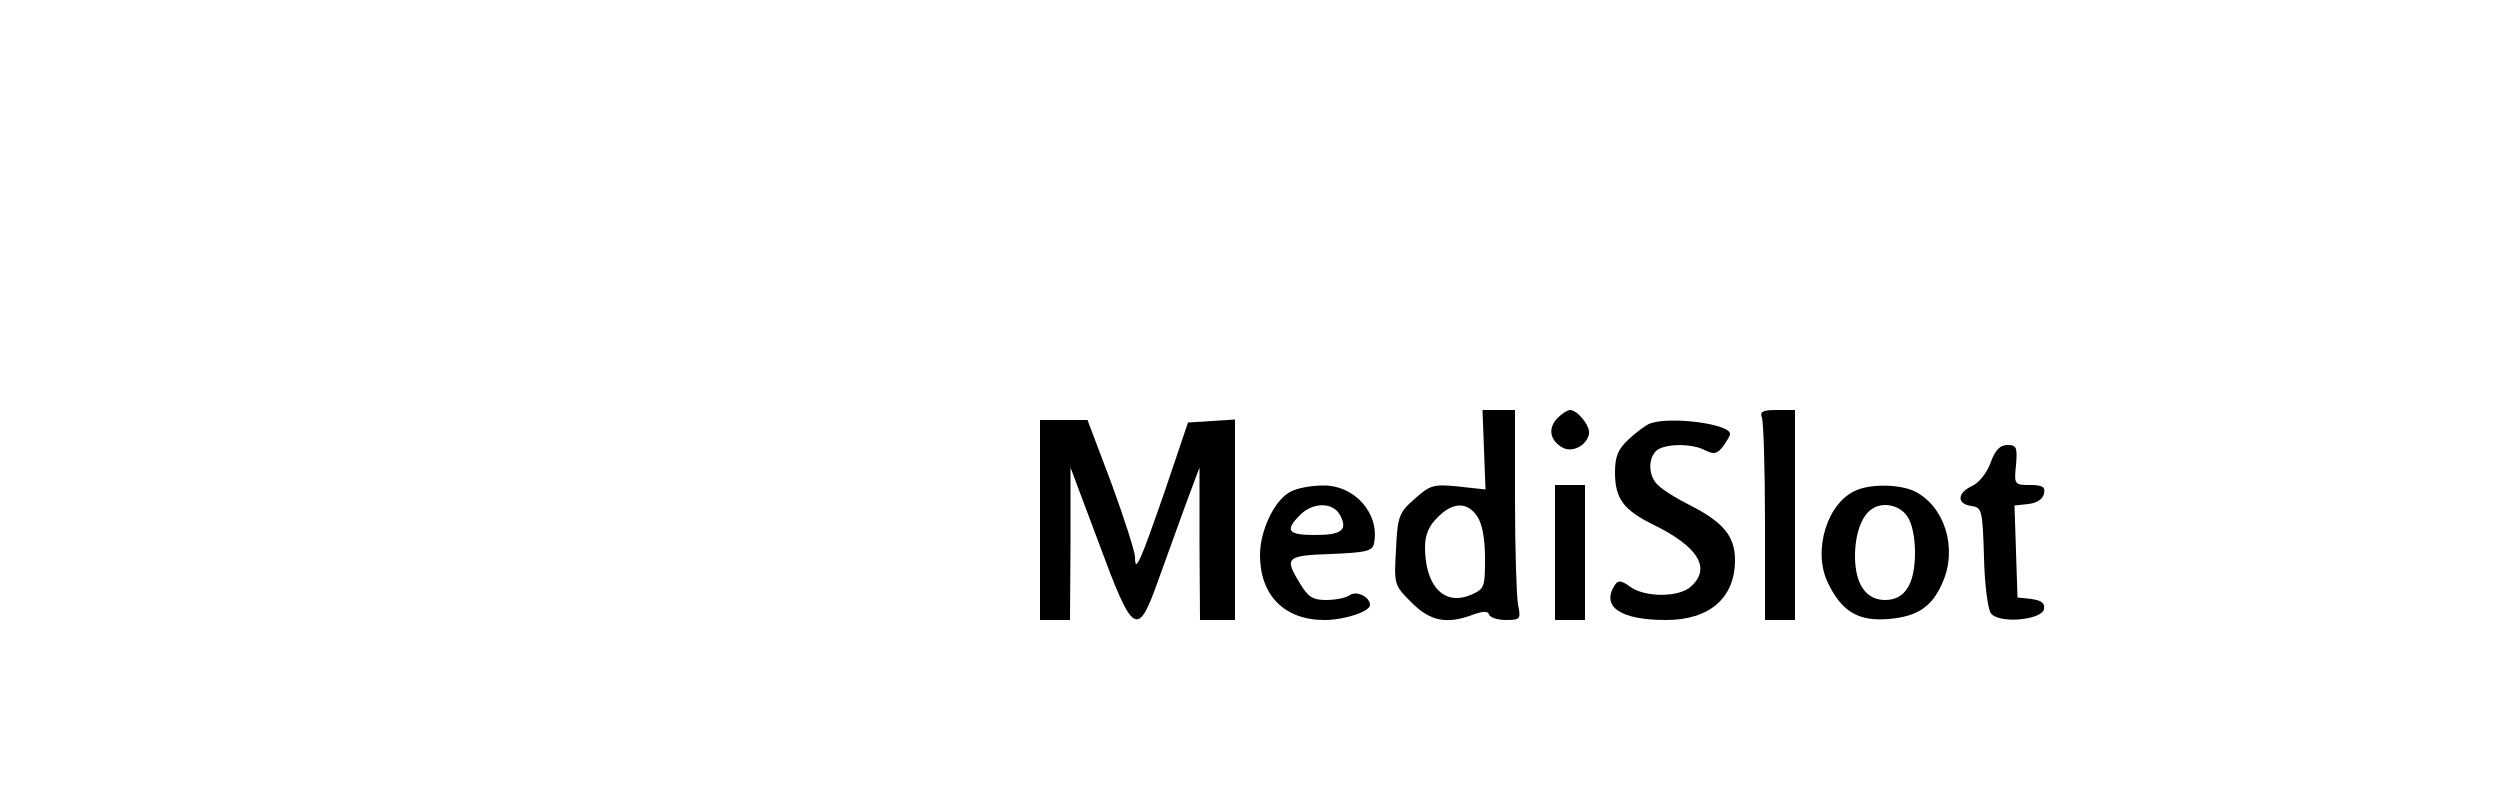 <?xml version="1.0" standalone="no"?>
<!DOCTYPE svg PUBLIC "-//W3C//DTD SVG 20010904//EN"
 "http://www.w3.org/TR/2001/REC-SVG-20010904/DTD/svg10.dtd">
<svg version="1.0" xmlns="http://www.w3.org/2000/svg"
 width="500pt" height="161pt" viewBox="0 0 500 161"
 preserveAspectRatio="xMidYMid meet">

<g transform="translate(0,161) scale(0.1,-0.1)"
fill="#000000" stroke="none">
<path d="M2968 711 l3 -80 -54 6 c-50 5 -57 3 -88 -25 -31 -27 -34 -35 -37
-101 -4 -70 -4 -71 31 -106 38 -38 71 -44 124 -24 19 7 29 7 31 0 2 -6 17 -11
34 -11 29 0 30 2 24 31 -3 17 -6 112 -6 210 l0 179 -32 0 -33 0 3 -79z m-14
-133 c10 -14 16 -44 16 -84 0 -59 -1 -62 -29 -74 -53 -22 -91 18 -91 96 0 24
8 43 25 59 30 31 59 32 79 3z"/>
<path d="M3115 774 c-19 -20 -16 -43 8 -58 20 -13 50 2 55 26 3 16 -23 48 -38
48 -5 0 -16 -7 -25 -16z"/>
<path d="M3524 774 c3 -9 6 -103 6 -210 l0 -194 30 0 30 0 0 210 0 210 -36 0
c-29 0 -35 -3 -30 -16z"/>
<path d="M2080 570 l0 -200 30 0 30 0 1 153 0 152 57 -152 c68 -184 77 -190
118 -75 15 42 40 111 55 152 l28 75 0 -152 1 -153 35 0 35 0 0 201 0 200 -47
-3 -47 -3 -47 -139 c-49 -141 -59 -164 -59 -130 0 10 -21 76 -47 147 l-48 127
-47 0 -48 0 0 -200z"/>
<path d="M3300 763 c-8 -3 -27 -17 -42 -31 -22 -20 -28 -35 -28 -67 0 -52 17
-75 76 -104 90 -44 117 -87 76 -124 -24 -22 -91 -22 -121 -1 -19 14 -25 14
-32 3 -27 -43 13 -69 103 -69 87 0 138 44 138 120 0 48 -24 76 -91 110 -24 12
-52 29 -61 38 -21 17 -23 53 -6 70 15 15 73 16 99 1 17 -8 23 -7 35 8 7 10 14
21 14 25 1 20 -119 36 -160 21z"/>
<path d="M3981 684 c-7 -19 -23 -40 -37 -46 -30 -14 -31 -36 -1 -40 21 -3 22
-8 25 -102 1 -55 8 -106 14 -113 17 -21 102 -13 106 9 2 12 -5 17 -25 20 l-28
3 -3 92 -3 92 28 3 c17 2 29 10 31 21 3 13 -3 17 -28 17 -31 0 -32 1 -28 40 3
35 1 40 -17 40 -15 0 -25 -10 -34 -36z"/>
<path d="M2582 627 c-32 -15 -62 -77 -62 -127 0 -81 49 -130 129 -130 40 0 91
17 91 30 0 16 -26 29 -40 20 -8 -6 -30 -10 -48 -10 -26 0 -36 6 -52 33 -32 52
-28 56 62 59 71 3 83 6 86 21 12 60 -39 117 -102 116 -23 0 -51 -5 -64 -12z
m98 -47 c16 -30 4 -40 -51 -40 -53 0 -60 9 -29 40 26 26 66 26 80 0z"/>
<path d="M3110 505 l0 -135 30 0 30 0 0 135 0 135 -30 0 -30 0 0 -135z"/>
<path d="M3714 630 c-59 -23 -89 -120 -59 -184 28 -59 61 -79 122 -74 59 5 88
25 109 75 29 68 3 150 -56 180 -28 14 -85 16 -116 3z m100 -52 c10 -13 16 -43
16 -73 0 -63 -20 -95 -60 -95 -38 0 -60 32 -60 88 0 43 13 81 34 94 21 15 55
8 70 -14z"/>
</g>
</svg>
